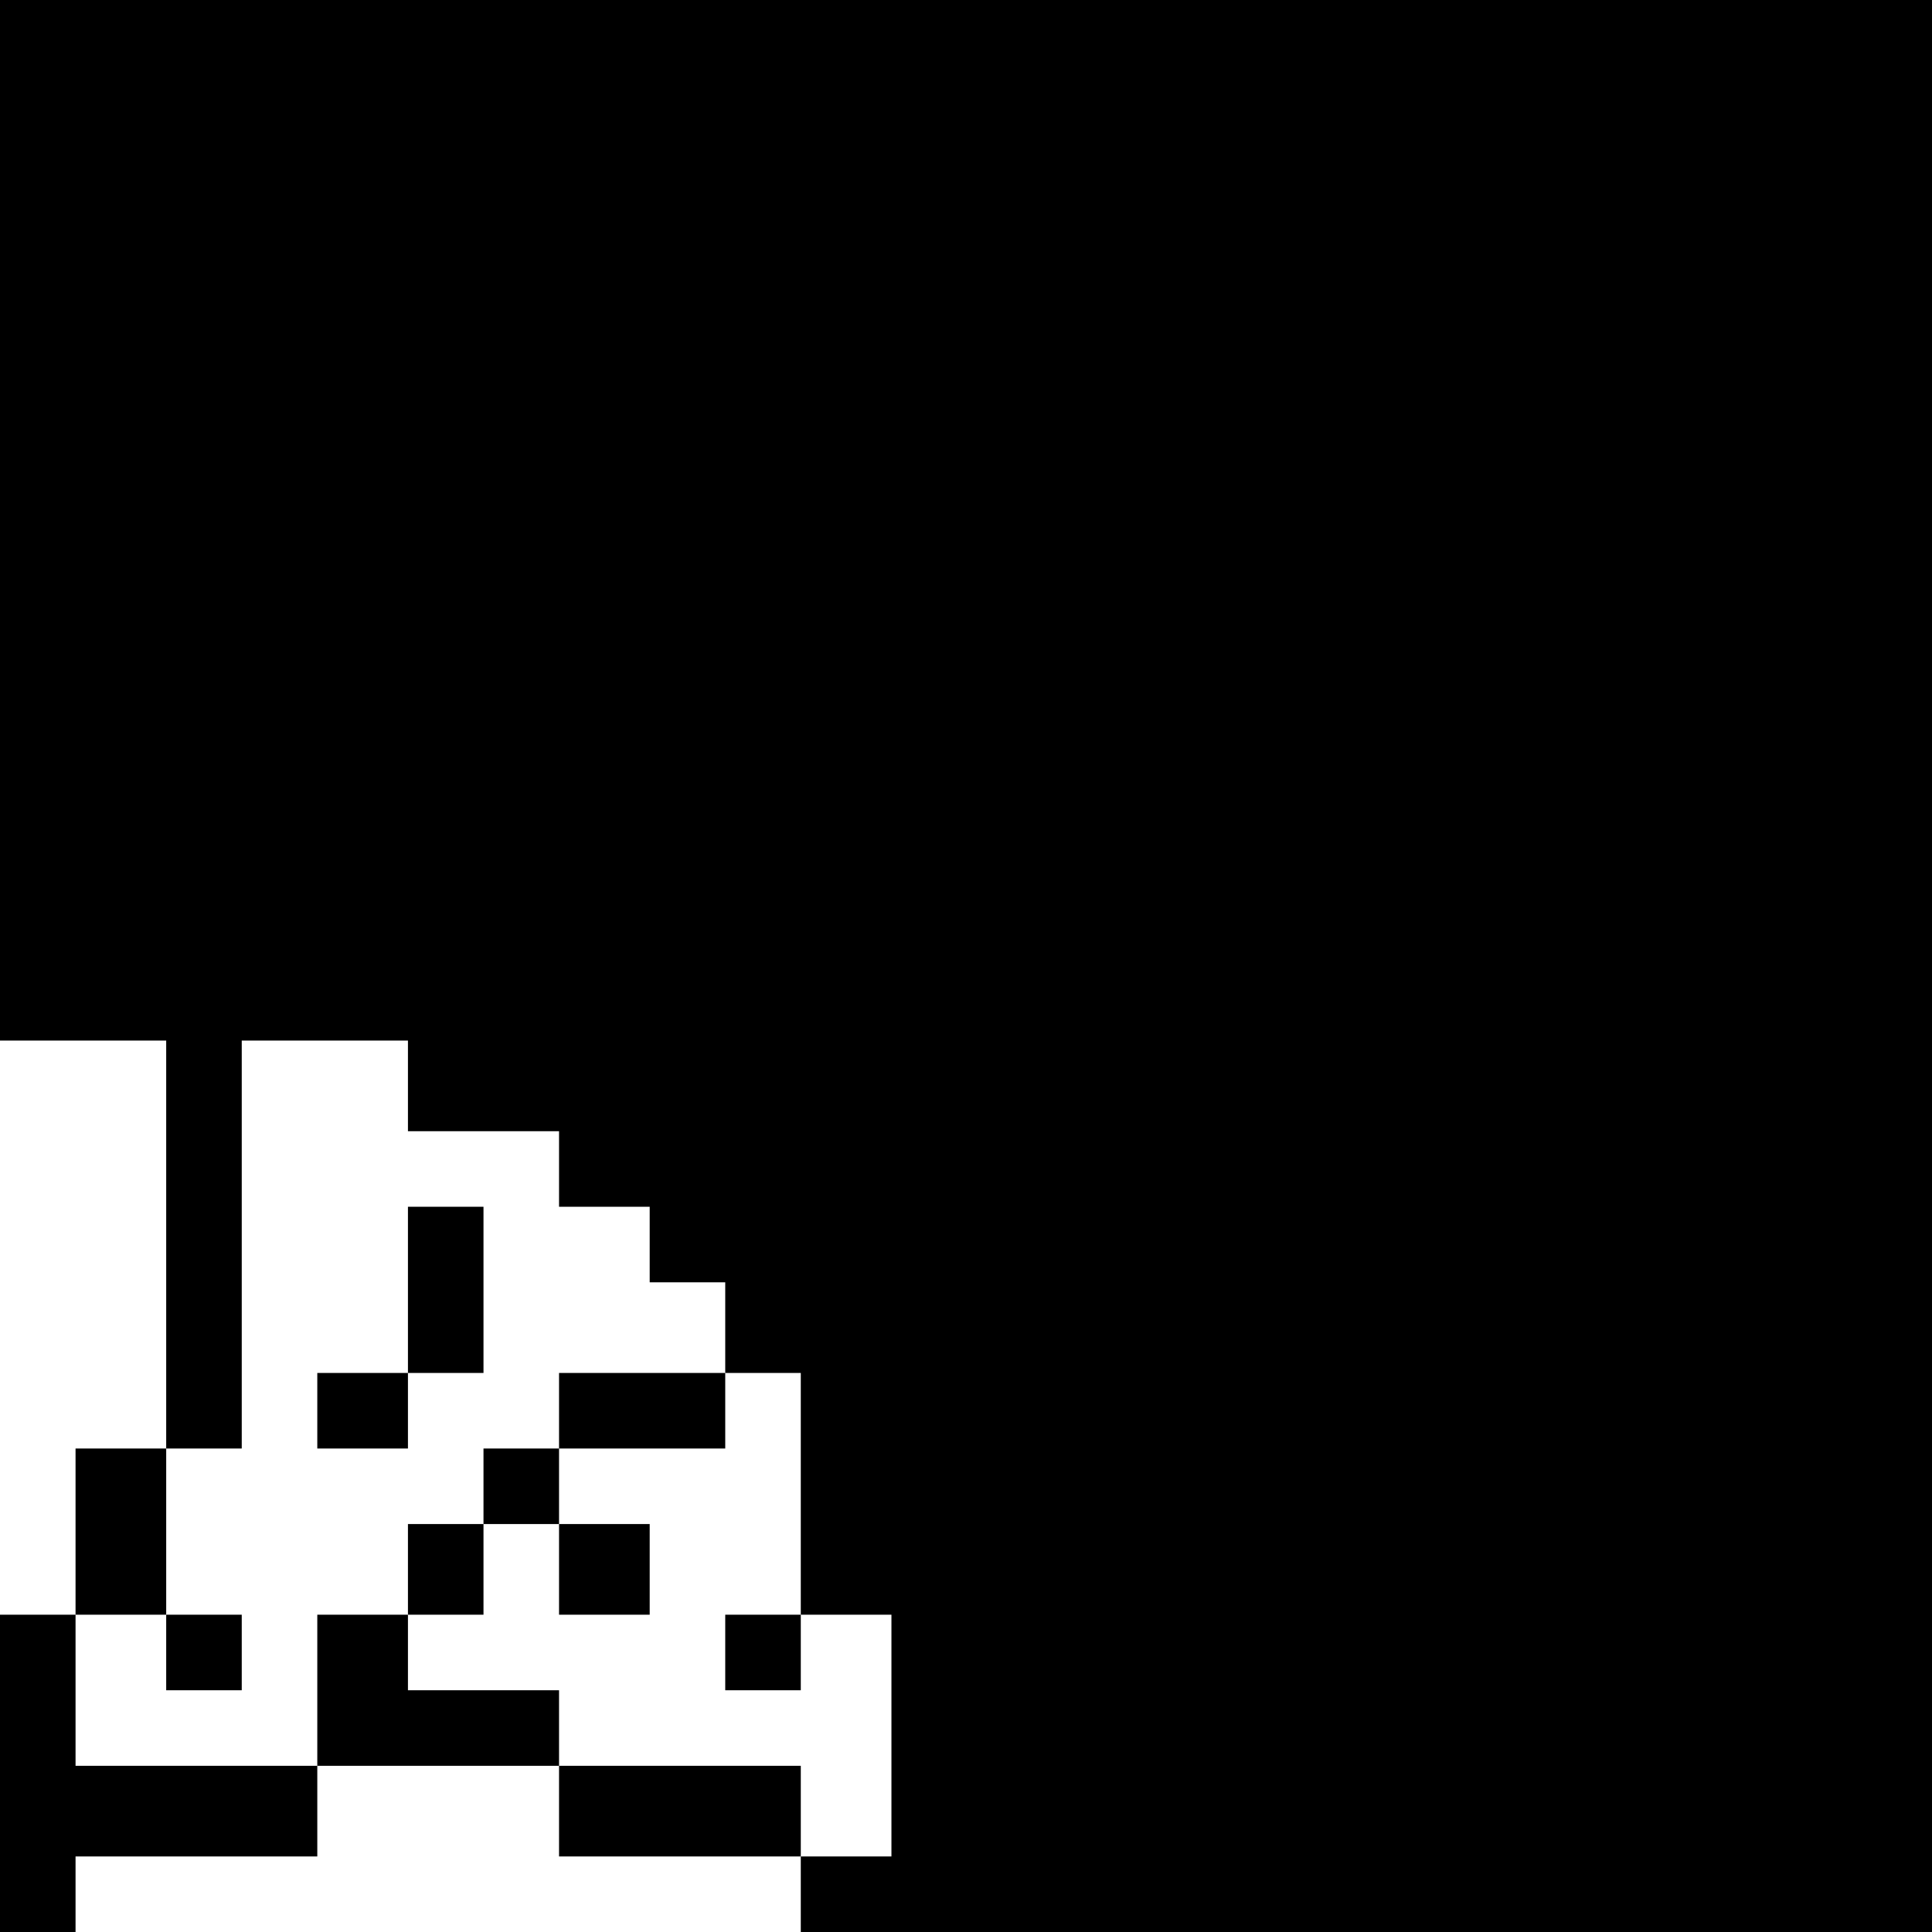 <?xml version="1.0" standalone="no"?>
<!DOCTYPE svg PUBLIC "-//W3C//DTD SVG 20010904//EN"
 "http://www.w3.org/TR/2001/REC-SVG-20010904/DTD/svg10.dtd">
<svg version="1.0" xmlns="http://www.w3.org/2000/svg"
 width="468pt" height="468pt" viewBox="0 0 468 468"
 preserveAspectRatio="xMidYMid meet">
<g transform="translate(0,468) scale(0.366,-0.366)"
fill="#000000" stroke="none">
<path d="M0 935 l0 -345 55 0 55 0 0 -135 0 -135 -30 0 -30 0 0 -55 0 -55 -25
0 -25 0 0 -105 0 -105 25 0 25 0 0 25 0 25 80 0 80 0 0 30 0 30 80 0 80 0 0
-30 0 -30 80 0 80 0 0 -25 0 -25 375 0 375 0 0 640 0 640 -640 0 -640 0 0
-345z m270 -375 l0 -30 50 0 50 0 0 -25 0 -25 30 0 30 0 0 -25 0 -25 25 0 25
0 0 -30 0 -30 25 0 25 0 0 -80 0 -80 30 0 30 0 0 -80 0 -80 -30 0 -30 0 0 30
0 30 -80 0 -80 0 0 25 0 25 -50 0 -50 0 0 25 0 25 -30 0 -30 0 0 -50 0 -50
-80 0 -80 0 0 50 0 50 30 0 30 0 0 55 0 55 25 0 25 0 0 135 0 135 55 0 55 0 0
-30z"/>
<path d="M270 425 l0 -55 -30 0 -30 0 0 -25 0 -25 30 0 30 0 0 25 0 25 25 0
25 0 0 55 0 55 -25 0 -25 0 0 -55z"/>
<path d="M370 345 l0 -25 -25 0 -25 0 0 -25 0 -25 -25 0 -25 0 0 -30 0 -30 25
0 25 0 0 30 0 30 25 0 25 0 0 -30 0 -30 30 0 30 0 0 30 0 30 -30 0 -30 0 0 25
0 25 55 0 55 0 0 25 0 25 -55 0 -55 0 0 -25z"/>
<path d="M110 185 l0 -25 25 0 25 0 0 25 0 25 -25 0 -25 0 0 -25z"/>
<path d="M480 185 l0 -25 25 0 25 0 0 25 0 25 -25 0 -25 0 0 -25z"/>
</g>
</svg>
